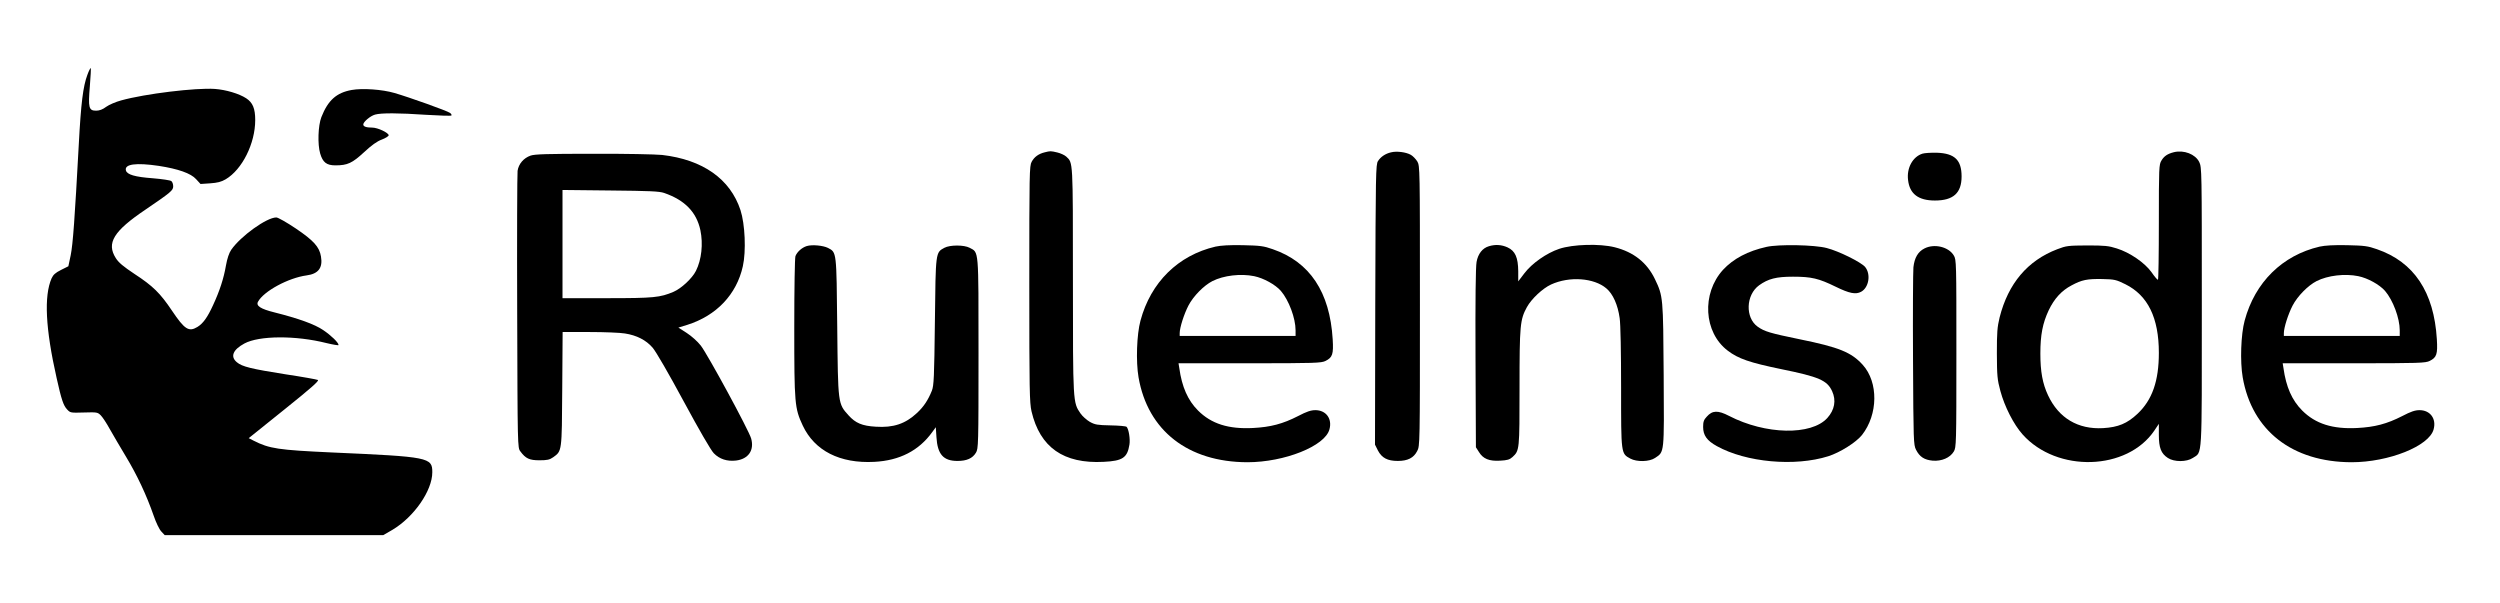 <?xml version="1.0" standalone="no"?>
<!DOCTYPE svg PUBLIC "-//W3C//DTD SVG 20010904//EN"
 "http://www.w3.org/TR/2001/REC-SVG-20010904/DTD/svg10.dtd">
<svg version="1.0" xmlns="http://www.w3.org/2000/svg"
 width="1920pt" height="463pt" viewBox="0 0 1920 463"
 preserveAspectRatio="xMidYMid meet">

<g transform="translate(0,463) scale(0.1,-0.1)"
fill="#000000" stroke="none">
<path d="M671 4055 c-33 -88 -49 -216 -66 -535 -31 -572 -45 -766 -62 -850
l-18 -85 -56 -28 c-44 -22 -60 -37 -73 -65 -59 -136 -47 -385 39 -766 37 -166
52 -210 80 -240 25 -27 27 -27 130 -24 100 3 105 2 129 -22 14 -14 45 -61 69
-105 25 -44 81 -140 125 -213 85 -141 157 -294 212 -452 18 -53 44 -107 59
-122 l26 -28 839 0 839 0 71 41 c166 99 306 301 306 442 0 114 -23 119 -770
152 -414 19 -481 29 -603 91 l-37 19 274 220 c207 166 270 222 257 227 -9 4
-119 24 -246 43 -266 42 -336 59 -376 93 -52 43 -31 96 58 144 113 61 394 63
631 3 50 -12 92 -19 92 -15 0 19 -57 74 -118 115 -66 45 -189 89 -375 136
-105 26 -142 50 -126 81 43 81 233 184 374 203 90 12 125 58 110 145 -12 74
-57 123 -193 215 -70 47 -137 85 -150 85 -74 0 -273 -143 -346 -248 -17 -25
-31 -66 -41 -122 -17 -99 -48 -194 -99 -304 -43 -94 -77 -141 -120 -167 -66
-40 -98 -20 -196 126 -90 134 -146 189 -287 281 -87 58 -122 87 -144 122 -73
115 -17 207 228 372 197 134 213 148 213 179 0 16 -6 34 -14 40 -8 7 -72 16
-143 22 -136 10 -198 28 -206 60 -13 49 77 61 253 35 148 -23 246 -57 286
-102 l34 -37 74 5 c56 4 85 11 119 31 127 75 227 275 227 455 0 89 -19 134
-69 167 -55 36 -157 66 -241 72 -146 10 -536 -37 -719 -88 -41 -11 -93 -33
-115 -49 -28 -21 -52 -30 -78 -30 -56 0 -62 22 -48 188 6 74 9 136 7 139 -3 2
-15 -21 -26 -52z"/>
<path d="M2701 3939 c-117 -21 -182 -79 -233 -209 -25 -65 -30 -208 -9 -279
20 -68 49 -91 117 -91 93 0 129 17 220 101 58 54 100 84 136 97 29 11 53 26
53 33 0 19 -84 59 -126 59 -46 0 -69 8 -69 24 0 20 54 66 91 76 46 13 177 13
396 -2 101 -6 186 -9 190 -5 3 4 -1 13 -11 20 -22 16 -313 120 -427 153 -93
27 -245 38 -328 23z"/>
<path d="M8023 3460 c-46 -11 -80 -35 -100 -73 -17 -30 -18 -90 -18 -937 0
-821 2 -912 17 -979 65 -277 246 -404 554 -388 145 7 182 31 198 132 7 42 -5
120 -22 137 -5 5 -60 10 -123 11 -101 2 -119 5 -159 27 -24 14 -57 43 -72 65
-58 85 -58 78 -58 1022 0 929 1 901 -51 950 -13 12 -44 26 -69 32 -51 12 -53
12 -97 1z"/>
<path d="M10683 3460 c-43 -10 -79 -34 -100 -67 -17 -25 -18 -95 -21 -1103
l-2 -1075 22 -44 c30 -58 74 -81 153 -81 76 0 122 23 149 76 21 39 21 50 21
1114 0 1063 0 1075 -20 1110 -12 19 -34 42 -50 51 -37 21 -109 30 -152 19z"/>
<path d="M16695 3461 c-48 -12 -75 -30 -95 -64 -19 -30 -20 -54 -20 -474 0
-244 -3 -443 -7 -442 -5 0 -27 26 -49 58 -52 73 -167 152 -267 183 -62 20 -93
23 -227 23 -146 -1 -160 -2 -230 -29 -228 -87 -377 -263 -443 -524 -18 -75
-21 -113 -21 -277 1 -172 3 -199 27 -288 32 -119 102 -257 171 -334 264 -295
803 -279 1012 31 l34 51 0 -85 c0 -99 17 -143 69 -177 48 -32 144 -32 192 0
74 49 69 -32 69 1161 0 1057 0 1070 -20 1112 -30 60 -117 94 -195 75z m-372
-1014 c173 -86 257 -258 257 -527 0 -216 -51 -362 -164 -468 -80 -75 -148
-103 -264 -110 -193 -11 -341 77 -423 252 -42 89 -59 182 -59 321 0 144 18
234 64 332 43 90 99 151 175 191 80 43 120 51 237 49 94 -2 106 -5 177 -40z"/>
<path d="M14765 3450 c-75 -23 -123 -110 -111 -203 12 -106 79 -157 206 -157
141 0 205 57 205 185 0 126 -53 177 -189 182 -45 1 -95 -2 -111 -7z"/>
<path d="M4075 3435 c-54 -19 -92 -64 -100 -117 -3 -24 -5 -512 -3 -1085 3
-1034 3 -1042 24 -1069 41 -56 70 -69 147 -69 59 0 78 4 105 23 68 49 67 39
70 525 l3 437 207 0 c114 0 236 -5 271 -11 91 -14 163 -51 213 -109 26 -30
122 -196 238 -411 121 -224 209 -376 232 -400 44 -45 102 -64 171 -56 95 12
141 79 116 169 -16 60 -334 646 -387 714 -25 32 -71 73 -108 97 l-64 41 68 21
c225 71 379 234 427 450 26 116 17 323 -18 431 -79 240 -290 388 -602 424 -49
5 -288 10 -530 9 -353 0 -448 -3 -480 -14z m1026 -287 c159 -55 248 -147 278
-286 22 -106 9 -226 -34 -312 -29 -58 -112 -135 -172 -161 -104 -44 -150 -49
-510 -49 l-343 0 0 416 0 415 368 -4 c302 -3 375 -6 413 -19z"/>
<path d="M6195 2740 c-37 -12 -73 -44 -86 -77 -5 -14 -9 -246 -9 -549 0 -585
3 -619 65 -752 91 -194 286 -293 550 -279 194 10 342 86 445 229 l27 37 5 -77
c8 -131 53 -182 161 -182 72 0 116 20 142 63 19 31 20 55 20 762 0 813 3 774
-68 812 -43 23 -151 23 -194 0 -68 -37 -67 -29 -73 -567 -5 -430 -8 -490 -23
-530 -29 -72 -62 -123 -115 -172 -89 -83 -181 -114 -316 -105 -105 6 -156 28
-209 87 -82 91 -81 85 -87 680 -6 581 -4 571 -71 606 -38 19 -123 27 -164 14z"/>
<path d="M9335 2736 c-287 -67 -497 -274 -576 -568 -29 -106 -36 -315 -15
-436 71 -410 381 -651 836 -652 285 0 596 124 630 252 23 82 -26 148 -108 148
-34 0 -67 -11 -132 -45 -119 -61 -212 -85 -346 -92 -189 -10 -321 32 -423 134
-79 79 -124 182 -144 326 l-6 37 547 0 c501 0 550 2 582 18 54 27 62 52 55
167 -22 363 -176 593 -460 691 -71 25 -97 28 -230 31 -102 2 -169 -2 -210 -11z
m297 -227 c73 -15 163 -65 205 -113 61 -71 113 -209 113 -303 l0 -43 -445 0
-445 0 0 21 c0 43 33 146 67 212 38 73 118 154 184 188 87 44 218 59 321 38z"/>
<path d="M11435 2739 c-49 -14 -84 -58 -95 -121 -7 -37 -10 -296 -8 -740 l3
-683 23 -36 c32 -53 79 -72 163 -67 55 3 73 8 95 28 54 50 54 54 54 532 0 482
4 523 57 620 35 63 120 143 185 173 142 65 330 51 425 -30 51 -43 88 -127 102
-228 7 -46 11 -265 11 -535 0 -511 -1 -505 71 -544 50 -27 146 -25 190 5 72
48 70 28 66 637 -4 598 -4 604 -67 736 -61 127 -163 208 -309 245 -115 29
-321 23 -426 -12 -98 -33 -209 -111 -267 -187 l-48 -63 0 78 c-1 105 -23 156
-82 183 -46 21 -94 24 -143 9z"/>
<path d="M13567 2734 c-144 -32 -255 -91 -334 -176 -166 -182 -149 -481 36
-621 81 -62 169 -92 411 -142 290 -59 353 -86 391 -170 32 -70 19 -143 -37
-205 -123 -136 -475 -129 -755 16 -85 44 -128 43 -171 -6 -23 -24 -28 -40 -28
-79 0 -64 29 -105 105 -147 225 -125 599 -159 856 -78 91 29 213 106 259 163
124 158 127 405 6 539 -88 97 -182 135 -487 197 -224 46 -268 59 -320 96 -97
69 -91 244 11 318 70 50 131 66 260 66 142 0 197 -13 328 -77 106 -52 154 -61
195 -39 60 32 77 135 31 191 -32 37 -201 121 -294 145 -93 25 -370 30 -463 9z"/>
<path d="M17815 2736 c-287 -67 -497 -274 -576 -568 -29 -106 -36 -315 -15
-436 71 -410 381 -651 836 -652 285 0 596 124 630 252 23 82 -26 148 -108 148
-34 0 -67 -11 -132 -45 -119 -61 -212 -85 -346 -92 -189 -10 -321 32 -423 134
-79 79 -124 182 -144 326 l-6 37 547 0 c501 0 550 2 582 18 54 27 62 52 55
167 -22 363 -176 593 -460 691 -71 25 -97 28 -230 31 -102 2 -169 -2 -210 -11z
m297 -227 c73 -15 163 -65 205 -113 61 -71 113 -209 113 -303 l0 -43 -445 0
-445 0 0 21 c0 43 33 146 67 212 38 73 118 154 184 188 87 44 218 59 321 38z"/>
<path d="M14780 2722 c-50 -25 -77 -72 -85 -145 -3 -34 -5 -354 -3 -712 3
-627 4 -651 23 -689 28 -55 64 -78 129 -84 68 -5 132 22 161 70 19 32 20 53
20 753 0 702 0 721 -20 753 -39 66 -149 93 -225 54z"/>
</g>
</svg>
